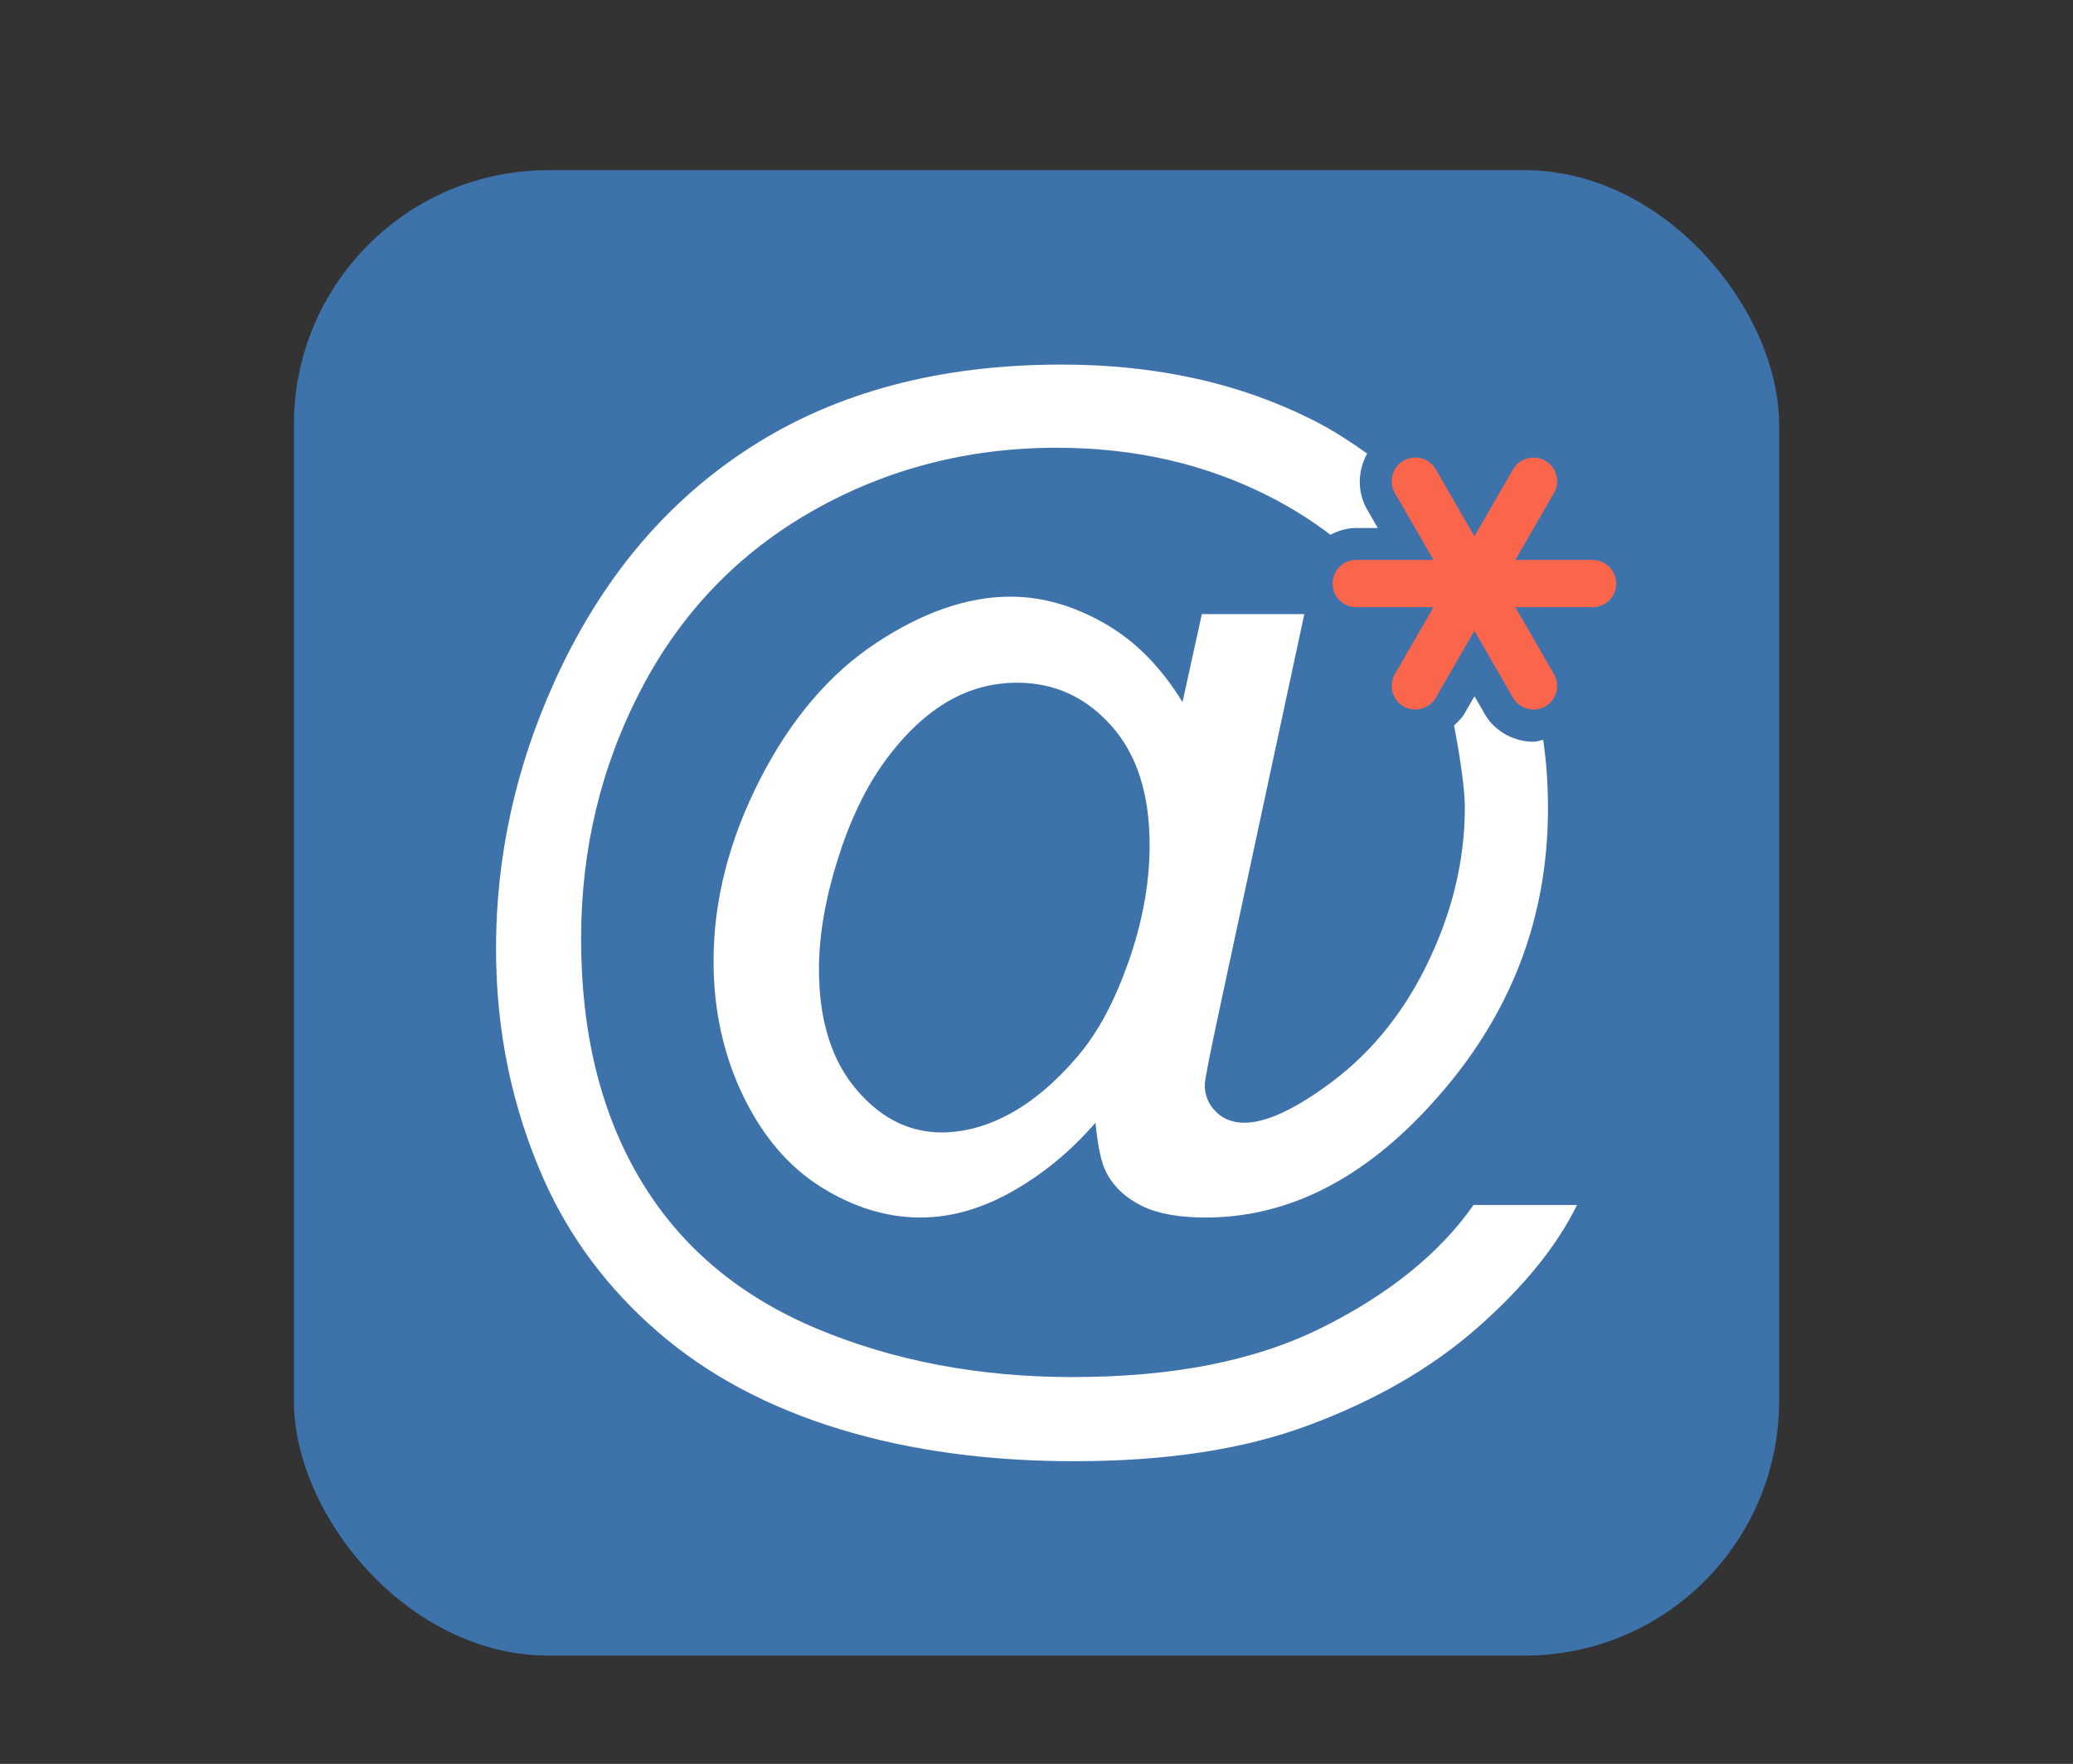 <?xml version="1.0" encoding="UTF-8"?>
<svg xmlns="http://www.w3.org/2000/svg" xmlns:xlink="http://www.w3.org/1999/xlink" baseProfile="tiny" contentScriptType="text/ecmascript" contentStyleType="text/css" height="57px" preserveAspectRatio="xMidYMid meet" version="1.1" viewBox="0 0 67 57" width="67px" x="0px" y="0px" zoomAndPan="magnify">
<rect x="0" y="0" width="67" height="57" fill="#333333" stroke="none"/>
<rect fill="#469fff" fill-opacity="0.588" fill-rule="nonzero" height="48" ry="8.217" stroke="none" width="48" x="9.5" y="5.5"/>
<defs>
<linearGradient gradientUnits="userSpaceOnUse" x1="34.147" x2="34.147" xlink:actuate="onLoad" xlink:show="other" xlink:type="simple" y1="49" y2="7">
<stop offset="0" stop-color="#d0cbc5"/>
<stop offset="0.503" stop-color="#fafcef"/>
<stop offset="0.969" stop-color="#ffffff"/>
<stop offset="1" stop-color="#ffffff"/>
</linearGradient>
</defs>
<path d="M 34.312 11.781 C 30.38 11.781 27.04 12.668 24.281 14.438 C 21.522 16.207 19.406 18.732 17.906 22.062 C 16.677 24.779 16.031 27.658 16.031 30.656 C 16.031 33.348 16.561 35.834 17.594 38.156 C 18.417 39.987 19.628 41.624 21.25 43.031 C 22.872 44.438 24.852 45.487 27.156 46.188 C 29.461 46.888 31.99 47.219 34.719 47.219 C 37.681 47.219 40.18 46.843 42.281 46.062 C 44.383 45.282 46.226 44.246 47.75 42.906 C 49.274 41.567 50.342 40.228 50.969 38.938 L 47.625 38.938 C 46.543 40.486 44.894 41.825 42.719 42.906 C 40.543 43.988 37.876 44.5 34.656 44.5 C 31.645 44.5 28.883 43.976 26.406 42.938 C 23.93 41.899 22.028 40.332 20.719 38.156 C 19.41 35.981 18.781 33.355 18.781 30.344 C 18.781 27.468 19.41 24.794 20.719 22.281 C 22.028 19.768 23.903 17.846 26.281 16.5 C 28.659 15.154 31.28 14.469 34.156 14.469 C 36.676 14.469 38.979 14.993 41.062 16.062 C 41.775 16.428 42.41 16.832 43.0 17.281 C 43.258 17.145 43.541 17.062 43.844 17.062 L 44.531 17.062 L 44.188 16.469 C 43.853 15.892 43.885 15.203 44.188 14.656 C 43.66 14.284 43.117 13.926 42.531 13.625 C 40.104 12.378 37.36 11.781 34.312 11.781 z M 49.875 23.906 C 49.771 23.927 49.689 23.969 49.562 23.969 C 48.957 23.969 48.328 23.656 48.0 23.094 L 47.656 22.5 L 47.312 23.094 C 47.235 23.229 47.0 23.438 47.0 23.438 L 47.0 23.469 C 47.0 23.469 47.344 25.2 47.344 26.094 C 47.344 27.851 46.911 29.566 46.094 31.219 C 45.276 32.872 44.182 34.173 42.781 35.156 C 41.724 35.906 40.87 36.281 40.219 36.281 C 39.862 36.281 39.564 36.177 39.312 35.938 C 39.061 35.698 38.937 35.394 38.938 35.062 C 38.937 34.878 39.131 33.939 39.5 32.219 L 42.156 19.844 L 38.844 19.844 L 38.219 22.688 C 37.518 21.545 36.69 20.715 35.719 20.156 C 34.748 19.597 33.725 19.281 32.656 19.281 C 31.255 19.281 29.8 19.798 28.312 20.781 C 26.825 21.764 25.564 23.227 24.562 25.188 C 23.561 27.148 23.062 29.108 23.062 31.062 C 23.062 32.648 23.386 34.11 24.031 35.438 C 24.676 36.765 25.53 37.736 26.562 38.375 C 27.595 39.014 28.656 39.344 29.75 39.344 C 30.745 39.344 31.729 39.059 32.719 38.5 C 33.708 37.941 34.607 37.203 35.406 36.281 C 35.48 37.031 35.59 37.568 35.75 37.875 C 35.996 38.354 36.384 38.711 36.906 38.969 C 37.429 39.227 38.121 39.344 38.969 39.344 C 41.623 39.344 44.076 38.108 46.312 35.625 C 48.82 32.86 50.031 29.689 50.031 26.125 C 50.031 25.361 49.984 24.635 49.875 23.906 z M 32.875 22.062 C 34.067 22.063 35.077 22.516 35.906 23.438 C 36.736 24.359 37.156 25.641 37.156 27.312 C 37.156 28.566 36.911 29.846 36.469 31.094 C 36.026 32.341 35.507 33.345 34.812 34.156 C 34.118 34.967 33.387 35.588 32.625 36.0 C 31.863 36.412 31.126 36.594 30.438 36.594 C 29.405 36.594 28.486 36.153 27.688 35.219 C 26.889 34.285 26.469 32.996 26.469 31.312 C 26.469 30.256 26.669 29.078 27.062 27.812 C 27.456 26.547 27.974 25.447 28.625 24.562 C 29.276 23.678 29.962 23.056 30.656 22.656 C 31.351 22.257 32.088 22.063 32.875 22.062 z " fill="#ffffff" fill-opacity="1"/>
<path d="M 51.473 18.094 L 48.977 18.094 L 50.225 15.932 C 50.437 15.566 50.311 15.1 49.946 14.889 C 49.58 14.678 49.113 14.804 48.902 15.168 L 47.654 17.33 L 46.406 15.168 C 46.194 14.802 45.727 14.677 45.363 14.889 C 44.997 15.1 44.871 15.567 45.083 15.932 L 46.331 18.094 L 43.835 18.094 C 43.412 18.094 43.071 18.435 43.071 18.858 C 43.071 19.28 43.412 19.622 43.835 19.622 L 46.331 19.622 L 45.083 21.783 C 44.872 22.149 44.997 22.616 45.363 22.827 C 45.482 22.896 45.614 22.929 45.744 22.929 C 46.009 22.929 46.265 22.792 46.406 22.547 L 47.654 20.385 L 48.902 22.547 C 49.045 22.792 49.3 22.929 49.564 22.929 C 49.694 22.929 49.826 22.896 49.946 22.827 C 50.311 22.616 50.437 22.148 50.225 21.783 L 48.977 19.622 L 51.473 19.622 C 51.896 19.622 52.237 19.28 52.237 18.858 C 52.237 18.435 51.896 18.094 51.473 18.094 z " fill="#fa664b" fill-opacity="1"/>
</svg>
